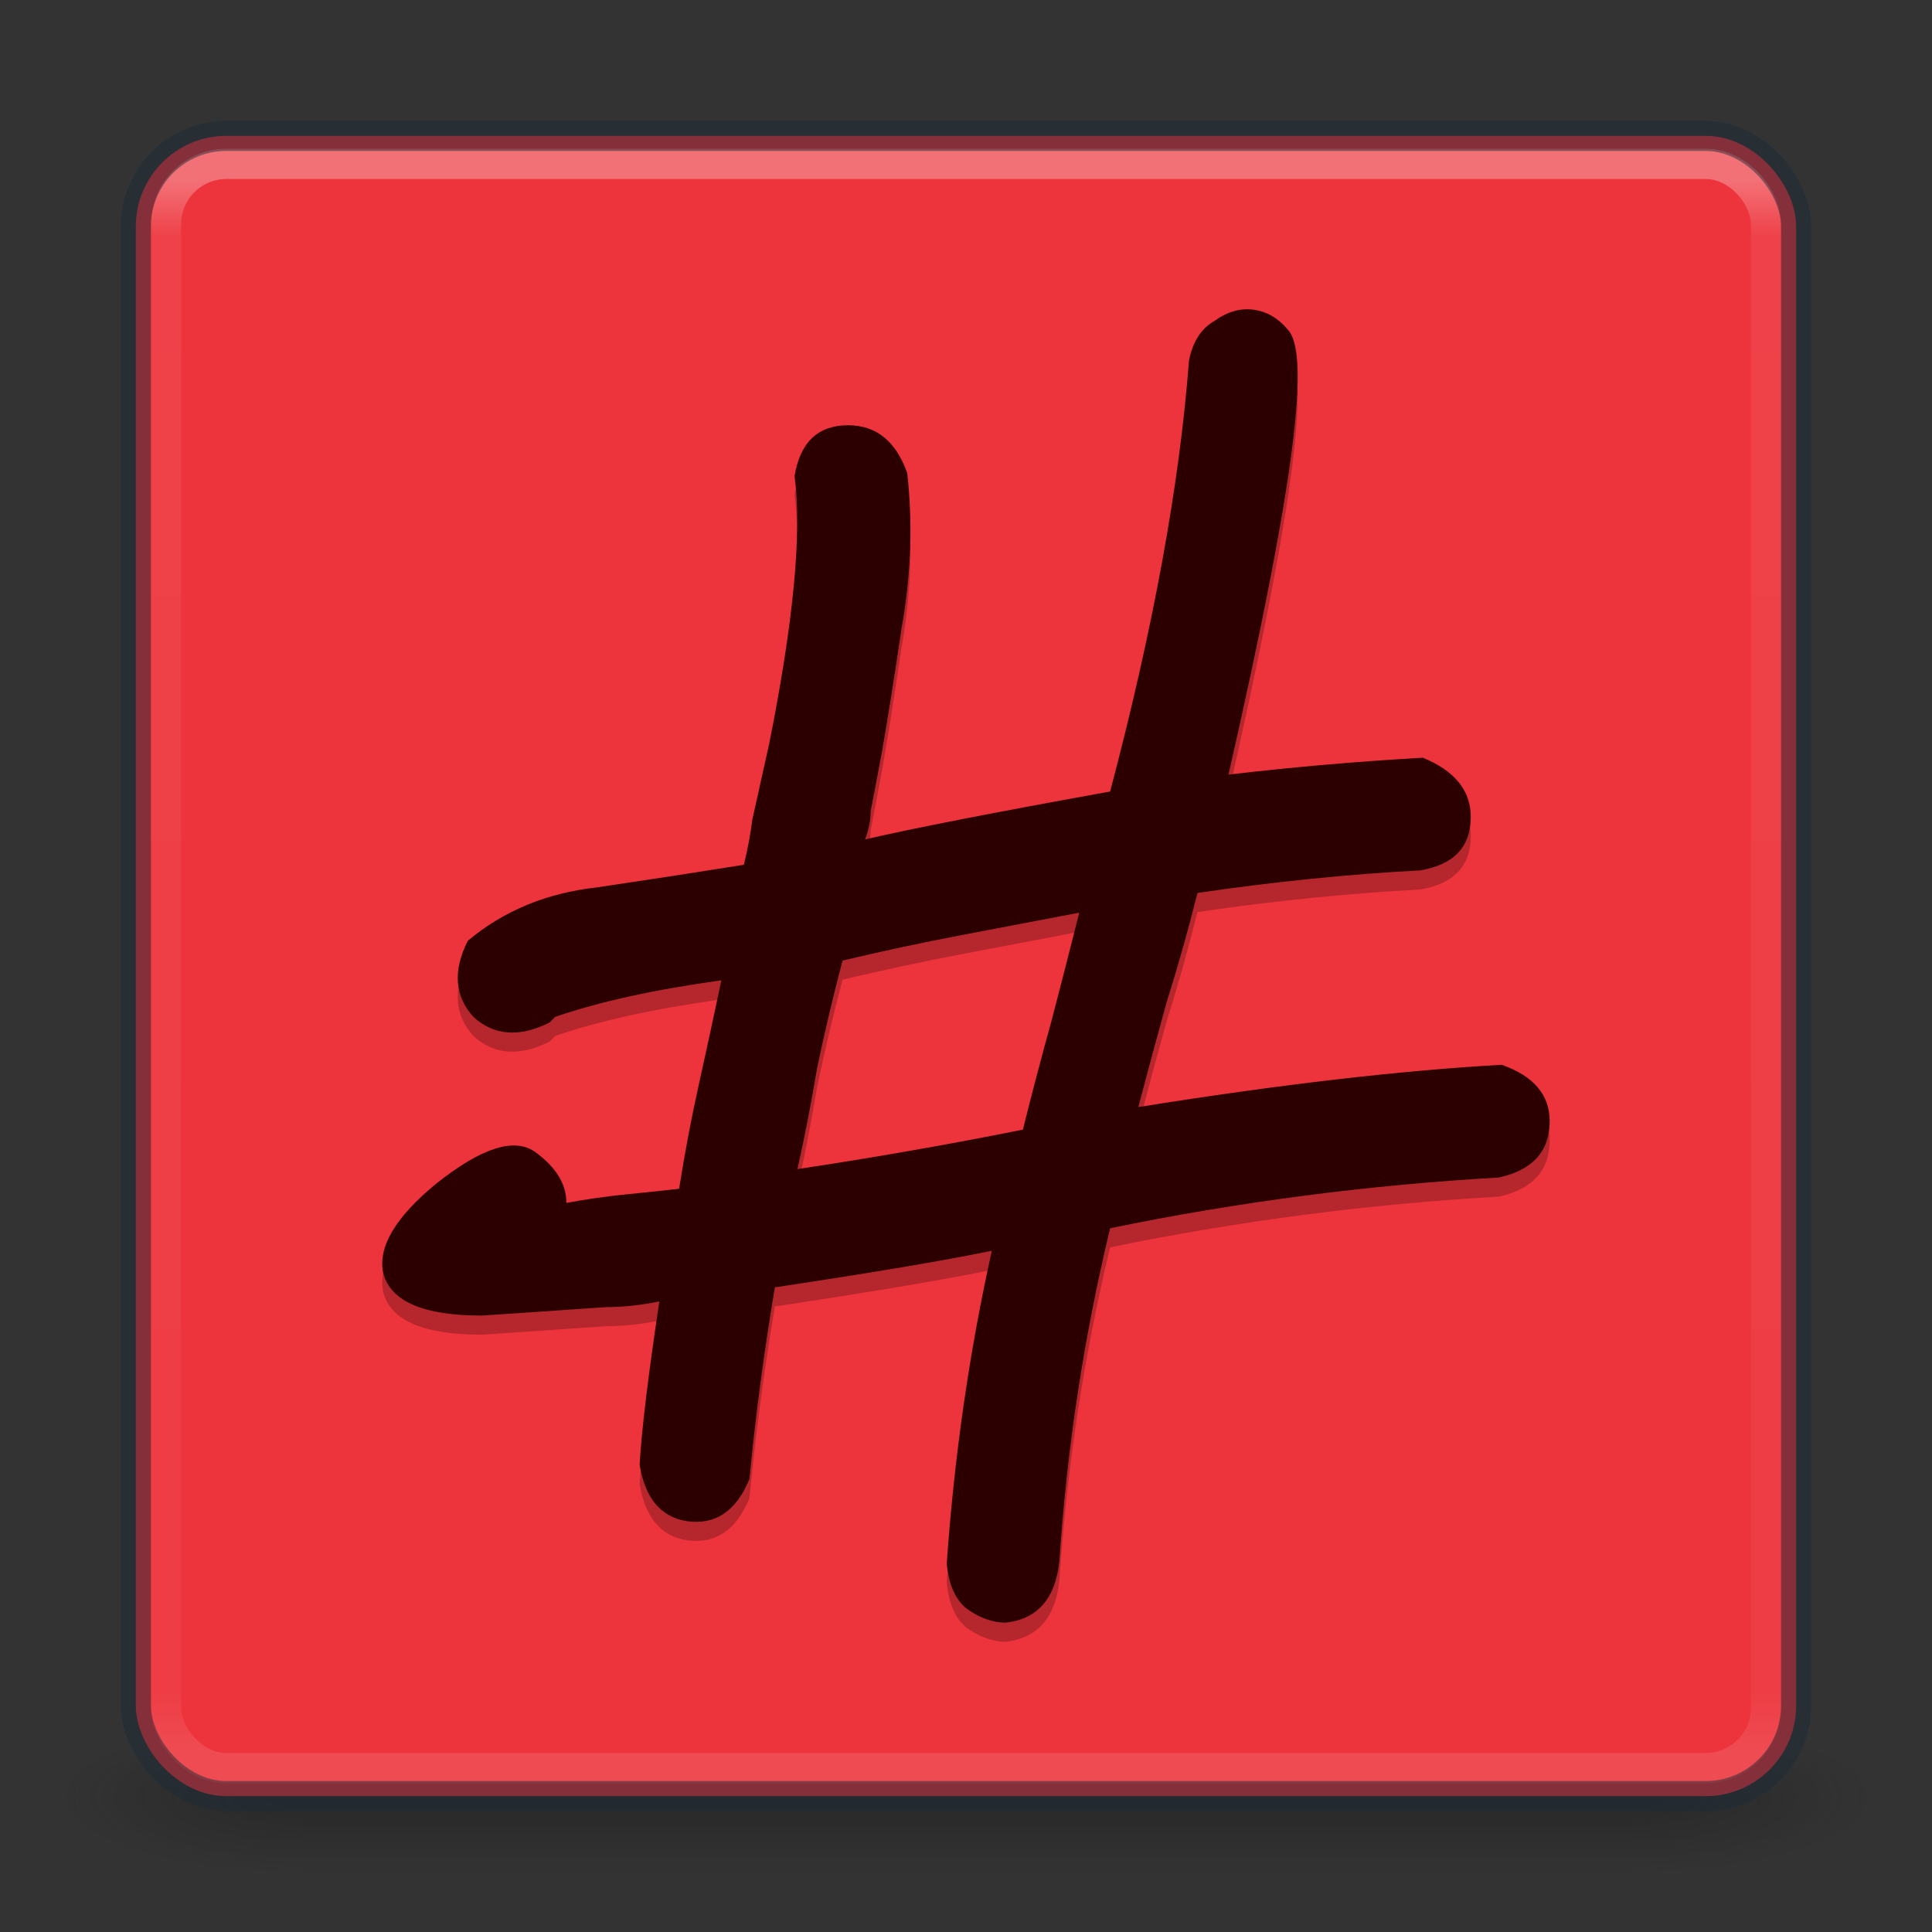 <?xml version="1.0" encoding="UTF-8" standalone="no"?>
<svg
   xmlns:dc="http://purl.org/dc/elements/1.1/"
   xmlns:cc="http://creativecommons.org/ns#"
   xmlns:rdf="http://www.w3.org/1999/02/22-rdf-syntax-ns#"
   xmlns:svg="http://www.w3.org/2000/svg"
   xmlns="http://www.w3.org/2000/svg"
   xmlns:xlink="http://www.w3.org/1999/xlink"
   xmlns:sodipodi="http://sodipodi.sourceforge.net/DTD/sodipodi-0.dtd"
   xmlns:inkscape="http://www.inkscape.org/namespaces/inkscape"
   width="64px"
   height="64px"
   id="svg4332"
   version="1.1"
   inkscape:version="1.0.2 (e86c870879, 2021-01-15)"
   sodipodi:docname="checksumo.svg">
  <rect width="100%" height="100%" fill="#333333" stroke="none"/>
  <defs
     id="defs4334">
    <linearGradient
       gradientTransform="matrix(1,0,0,-1,-81.932,92.086)"
       gradientUnits="userSpaceOnUse"
       xlink:href="#linearGradient4213-9"
       id="linearGradient4225-5"
       y2="32.522"
       x2="38.856"
       y1="26.32"
       x1="38.856" />
    <linearGradient
       id="linearGradient4213-9">
      <stop
         offset="0"
         style="stop-color:#000000;stop-opacity:1"
         id="stop4215-4" />
      <stop
         offset="1"
         style="stop-color:#000000;stop-opacity:0"
         id="stop4217-1" />
    </linearGradient>
    <linearGradient
       inkscape:collect="always"
       xlink:href="#linearGradient4270"
       id="linearGradient3904"
       gradientUnits="userSpaceOnUse"
       gradientTransform="matrix(1.432,0,0,1.436,-2.378,-2.471)"
       x1="24"
       y1="5.909"
       x2="24"
       y2="42.092" />
    <linearGradient
       id="linearGradient4270">
      <stop
         offset="0"
         style="stop-color:#ffffff;stop-opacity:1"
         id="stop4272" />
      <stop
         offset="0.035"
         style="stop-color:#ffffff;stop-opacity:0.235"
         id="stop4274" />
      <stop
         offset="0.962"
         style="stop-color:#ffffff;stop-opacity:0.157"
         id="stop4276" />
      <stop
         offset="1"
         style="stop-color:#ffffff;stop-opacity:0.392"
         id="stop4278" />
    </linearGradient>
    <linearGradient
       id="linearGradient2867-449-88-871-390-598-476-591-434-148-57-177-8-3-3-6-4-8-8-8-5">
      <stop
         offset="0"
         style="stop-color:#919caf;stop-opacity:1;"
         id="stop3750-1-0-7-6-6-1-3-9-3" />
      <stop
         offset="0.262"
         style="stop-color:#68758e;stop-opacity:1;"
         id="stop3752-3-7-4-0-32-8-923-0-7" />
      <stop
         offset="0.705"
         style="stop-color:#485a6c;stop-opacity:1;"
         id="stop3754-1-8-5-2-7-6-7-1-9" />
      <stop
         offset="1"
         style="stop-color:#444c5c;stop-opacity:1;"
         id="stop3756-1-6-2-6-6-1-96-6-0" />
    </linearGradient>
    <radialGradient
       cx="4.993"
       cy="43.5"
       r="2.5"
       fx="4.993"
       fy="43.5"
       id="radialGradient2873-966-168-714"
       xlink:href="#linearGradient3688-166-749-654"
       gradientUnits="userSpaceOnUse"
       gradientTransform="matrix(2.004,0,0,1.4,27.988,-17.4)" />
    <linearGradient
       id="linearGradient3688-166-749-654">
      <stop
         id="stop3088"
         style="stop-color:#181818;stop-opacity:1"
         offset="0" />
      <stop
         id="stop3090"
         style="stop-color:#181818;stop-opacity:0"
         offset="1" />
    </linearGradient>
    <radialGradient
       cx="4.993"
       cy="43.5"
       r="2.5"
       fx="4.993"
       fy="43.5"
       id="radialGradient2875-742-326-419"
       xlink:href="#linearGradient3688-464-309-604"
       gradientUnits="userSpaceOnUse"
       gradientTransform="matrix(2.004,0,0,1.4,-20.012,-104.4)" />
    <linearGradient
       id="linearGradient3688-464-309-604">
      <stop
         id="stop3094"
         style="stop-color:#181818;stop-opacity:1"
         offset="0" />
      <stop
         id="stop3096"
         style="stop-color:#181818;stop-opacity:0"
         offset="1" />
    </linearGradient>
    <linearGradient
       x1="25.058"
       y1="47.028"
       x2="25.058"
       y2="39.999"
       id="linearGradient2877-634-617-908"
       xlink:href="#linearGradient3702-501-757-795"
       gradientUnits="userSpaceOnUse" />
    <linearGradient
       id="linearGradient3702-501-757-795">
      <stop
         id="stop3100"
         style="stop-color:#181818;stop-opacity:0"
         offset="0" />
      <stop
         id="stop3102"
         style="stop-color:#181818;stop-opacity:1"
         offset="0.5" />
      <stop
         id="stop3104"
         style="stop-color:#181818;stop-opacity:0"
         offset="1" />
    </linearGradient>
  </defs>
  <sodipodi:namedview
     id="base"
     pagecolor="#ffffff"
     bordercolor="#666666"
     borderopacity="1.0"
     inkscape:pageopacity="0.0"
     inkscape:pageshadow="2"
     inkscape:zoom="12.294985"
     inkscape:cx="20.538645"
     inkscape:cy="37.690552"
     inkscape:current-layer="layer1"
     showgrid="true"
     inkscape:document-units="px"
     inkscape:grid-bbox="true"
     inkscape:window-width="1920"
     inkscape:window-height="1053"
     inkscape:window-x="0"
     inkscape:window-y="27"
     inkscape:window-maximized="1"
     inkscape:document-rotation="0" />
  <g
     id="layer1"
     inkscape:label="Layer 1"
     inkscape:groupmode="layer">
    <g
       style="display:inline"
       id="g2036"
       transform="matrix(1.5,0,0,0.556,-4,35.889)">
      <g
         style="opacity:0.4"
         id="g3712"
         transform="matrix(1.053,0,0,1.286,-1.263,-13.429)">
        <rect
           style="fill:url(#radialGradient2873-966-168-714);fill-opacity:1;stroke:none"
           id="rect2801"
           y="40"
           x="38"
           height="7"
           width="5" />
        <rect
           style="fill:url(#radialGradient2875-742-326-419);fill-opacity:1;stroke:none"
           id="rect3696"
           transform="scale(-1,-1)"
           y="-47"
           x="-10"
           height="7"
           width="5" />
        <rect
           style="fill:url(#linearGradient2877-634-617-908);fill-opacity:1;stroke:none"
           id="rect3700"
           y="40"
           x="10"
           height="7"
           width="28" />
      </g>
    </g>
    <rect
       width="55"
       height="55"
       rx="3"
       ry="3"
       x="4.5"
       y="4.5"
       id="rect5505-21-3-8-5-2-9"
       style="color:#000000;display:inline;overflow:visible;visibility:visible;mix-blend-mode:normal;fill:#ed333b;fill-opacity:1;fill-rule:nonzero;stroke:none;stroke-width:1;marker:none;enable-background:accumulate" />
    <rect
       style="opacity:0.3;fill:none;stroke:url(#linearGradient3904);stroke-width:1;stroke-linecap:round;stroke-linejoin:round;stroke-miterlimit:4;stroke-opacity:1;stroke-dasharray:none;stroke-dashoffset:0"
       id="rect6741"
       y="5.429"
       x="5.5"
       ry="2"
       rx="2"
       height="53.142"
       width="53" />
    <rect
       style="opacity:0.5;color:#000000;fill:none;stroke:#1c2c38;stroke-width:1;stroke-linecap:round;stroke-linejoin:round;stroke-miterlimit:4;stroke-opacity:1;stroke-dasharray:none;stroke-dashoffset:0;marker:none;visibility:visible;display:inline;overflow:visible;enable-background:accumulate"
       id="rect5505-21-9"
       y="4.5"
       x="4.5"
       ry="3"
       rx="3"
       height="55"
       width="55" />
    <g
       aria-label="#"
       id="text882-6"
       style="font-style:normal;font-weight:normal;font-size:93.333px;line-height:1.25;font-family:sans-serif;opacity:0.233;fill:#000000;fill-opacity:0.992;stroke:none;stroke-opacity:0.68">
      <path
         d="m 20.07,43.934 -4.107,0.28 q -2.893,0 -3.267,-1.4 -0.28,-1.307 1.773,-2.987 2.24,-1.773 3.267,-1.027 1.027,0.747 1.027,1.68 1.027,-0.187 1.96,-0.28 0.933,-0.093 1.773,-0.187 0.28,-1.773 0.653,-3.453 0.373,-1.68 0.747,-3.453 -3.36,0.467 -5.507,1.213 l -0.187,0.187 q -1.493,0.747 -2.52,-0.187 -0.933,-1.027 -0.187,-2.52 1.773,-1.493 4.293,-1.773 2.52,-0.373 4.853,-0.747 0.187,-0.747 0.28,-1.493 0.187,-0.84 0.56,-2.52 1.213,-6.067 0.84,-8.867 0.28,-1.68 1.773,-1.68 1.4,0 1.96,1.587 0.28,2.52 -0.187,5.133 -0.373,2.52 -0.653,4.107 -0.28,1.493 -0.373,1.96 0,0.467 -0.187,0.933 2.427,-0.56 8.12,-1.587 2.147,-8.12 2.613,-14.28 0.187,-0.933 0.84,-1.307 0.653,-0.467 1.307,-0.373 0.653,0.093 1.12,0.653 0.467,0.467 0.28,2.707 -0.28,3.453 -2.24,12.04 3.173,-0.373 6.44,-0.56 1.587,0.653 1.587,1.96 0,1.493 -1.68,1.773 -3.547,0.187 -7.373,0.747 -0.467,1.867 -1.027,3.64 -0.467,1.68 -0.933,3.453 7,-1.12 12.04,-1.4 1.587,0.56 1.587,1.867 0,1.493 -1.68,1.867 -6.533,0.373 -12.88,1.68 -1.307,5.413 -1.68,11.013 -0.187,1.867 -1.773,2.053 -0.653,0 -1.307,-0.467 -0.56,-0.467 -0.653,-1.493 0.373,-5.32 1.493,-10.36 -2.24,0.467 -7.187,1.213 -0.56,3.36 -0.84,6.347 -0.653,1.587 -2.053,1.4 -1.307,-0.187 -1.587,-1.867 0.093,-1.68 0.653,-5.413 -0.933,0.187 -1.773,0.187 z m 7.84,-11.48 q -0.467,1.773 -0.84,3.547 -0.28,1.68 -0.653,3.36 3.733,-0.56 7.467,-1.307 0.467,-1.867 0.933,-3.547 0.467,-1.773 0.933,-3.64 -1.96,0.373 -3.92,0.747 -1.96,0.373 -3.92,0.84 z"
         style="font-style:normal;font-variant:normal;font-weight:normal;font-stretch:normal;font-size:93.333px;font-family:Karumbi;-inkscape-font-specification:Karumbi;fill:#000000;fill-opacity:0.992;stroke:none;stroke-opacity:0.68"
         id="path881" />
    </g>
    <g
       aria-label="#"
       id="text882"
       style="font-style:normal;font-weight:normal;font-size:93.333px;line-height:1.25;font-family:sans-serif;opacity:1;fill:#2d0000;fill-opacity:1;stroke:none;stroke-opacity:0.68">
      <path
         d="m 20.07,43.301 -4.107,0.28 q -2.893,0 -3.267,-1.4 -0.28,-1.307 1.773,-2.987 2.24,-1.773 3.267,-1.027 1.027,0.747 1.027,1.68 1.027,-0.187 1.96,-0.28 0.933,-0.093 1.773,-0.187 0.28,-1.773 0.653,-3.453 0.373,-1.68 0.747,-3.453 -3.36,0.467 -5.507,1.213 l -0.187,0.187 q -1.493,0.747 -2.52,-0.187 -0.933,-1.027 -0.187,-2.52 1.773,-1.493 4.293,-1.773 2.52,-0.373 4.853,-0.747 0.187,-0.747 0.28,-1.493 0.187,-0.84 0.56,-2.52 1.213,-6.067 0.84,-8.867 0.28,-1.68 1.773,-1.68 1.4,0 1.96,1.587 0.28,2.52 -0.187,5.133 -0.373,2.52 -0.653,4.107 -0.28,1.493 -0.373,1.96 0,0.467 -0.187,0.933 2.427,-0.56 8.12,-1.587 2.147,-8.12 2.613,-14.28 0.187,-0.933 0.84,-1.307 0.653,-0.467 1.307,-0.373 0.653,0.093 1.12,0.653 0.467,0.467 0.28,2.707 -0.28,3.453 -2.24,12.04 3.173,-0.373 6.44,-0.56 1.587,0.653 1.587,1.96 0,1.493 -1.68,1.773 -3.547,0.187 -7.373,0.747 -0.467,1.867 -1.027,3.64 -0.467,1.68 -0.933,3.453 7,-1.12 12.04,-1.4 1.587,0.56 1.587,1.867 0,1.493 -1.68,1.867 -6.533,0.373 -12.88,1.68 -1.307,5.413 -1.68,11.013 -0.187,1.867 -1.773,2.053 -0.653,0 -1.307,-0.467 -0.56,-0.467 -0.653,-1.493 0.373,-5.32 1.493,-10.36 -2.24,0.467 -7.187,1.213 -0.56,3.36 -0.84,6.347 -0.653,1.587 -2.053,1.4 -1.307,-0.187 -1.587,-1.867 0.093,-1.68 0.653,-5.413 -0.933,0.187 -1.773,0.187 z m 7.84,-11.48 q -0.467,1.773 -0.84,3.547 -0.28,1.68 -0.653,3.36 3.733,-0.56 7.467,-1.307 0.467,-1.867 0.933,-3.547 0.467,-1.773 0.933,-3.64 -1.96,0.373 -3.92,0.747 -1.96,0.373 -3.92,0.84 z"
         style="font-style:normal;font-variant:normal;font-weight:normal;font-stretch:normal;font-size:93.333px;font-family:Karumbi;-inkscape-font-specification:Karumbi;fill:#2d0000;fill-opacity:1;stroke:none;stroke-opacity:0.68"
         id="path878" />
    </g>
  </g>
</svg>
